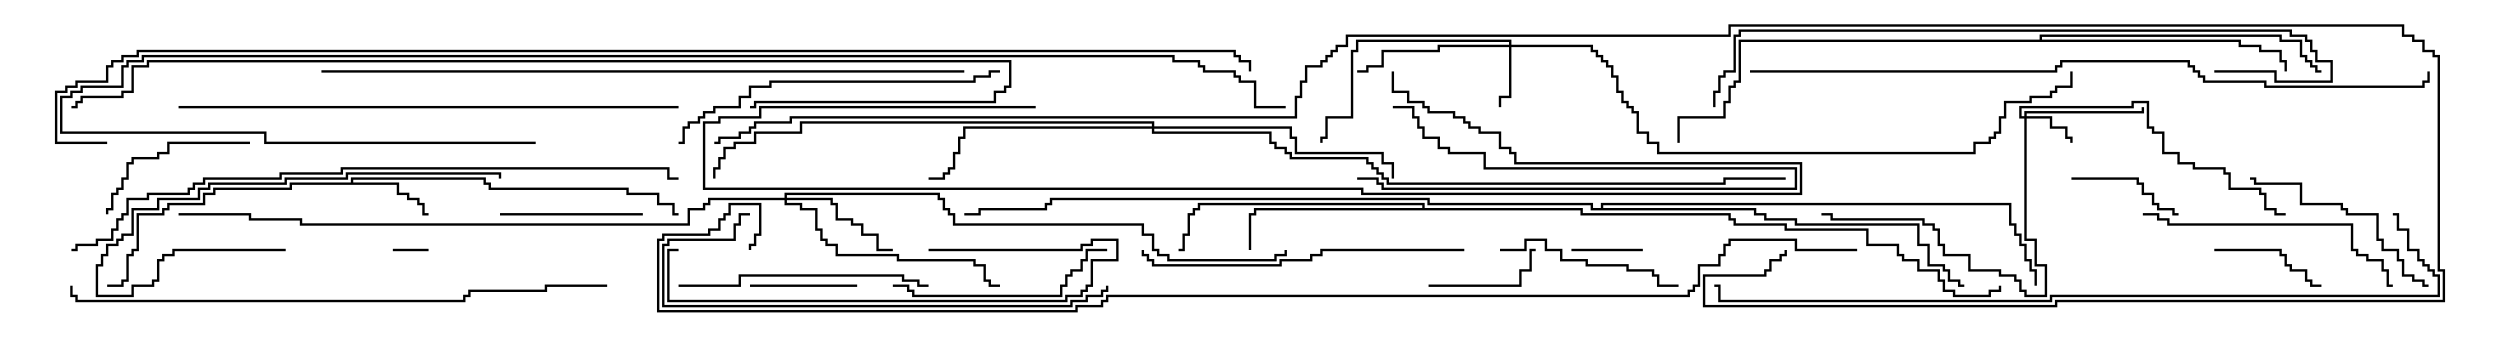 <svg version="1.1" width="105" height="15" xmlns="http://www.w3.org/2000/svg"><path d="M14.736,7.664L14.736,7.45L20.407,7.45L20.407,7.664L20.621,7.664L20.621,7.879L26.407,7.879L26.407,8.093L27.693,8.093L27.693,8.521L28.336,8.521L28.336,8.95L28.5,8.95L28.5,9.05L28.236,9.05L28.236,8.621L27.593,8.621L27.593,8.193L26.307,8.193L26.307,7.979L20.521,7.979L20.521,7.764L20.307,7.764L20.307,7.55L14.836,7.55L14.836,7.664L16.764,7.664L16.764,8.093L17.193,8.093L17.193,8.307L17.621,8.307L17.621,8.521L17.836,8.521L17.836,8.95L18,8.95L18,9.05L17.736,9.05L17.736,8.621L17.521,8.621L17.521,8.407L17.093,8.407L17.093,8.193L16.664,8.193L16.664,7.764L12.264,7.764L12.264,7.979L9.05,7.979L9.05,8.193L8.621,8.193L8.621,8.621L7.121,8.621L7.121,8.836L6.907,8.836L6.907,9.05L5.836,9.05L5.836,10.55L5.621,10.55L5.621,10.764L5.407,10.764L5.407,11.836L5.193,11.836L5.193,12.05L4.5,12.05L4.5,11.95L5.093,11.95L5.093,11.736L5.307,11.736L5.307,10.664L5.521,10.664L5.521,10.45L5.736,10.45L5.736,8.95L6.807,8.95L6.807,8.736L7.021,8.736L7.021,8.521L8.521,8.521L8.521,8.093L8.95,8.093L8.95,7.879L12.164,7.879L12.164,7.664z" stroke="none"/><path d="M59.736,8.736L59.736,8.621L50.407,8.621L50.407,8.836L50.193,8.836L50.193,9.05L49.979,9.05L49.979,9.907L49.764,9.907L49.764,10.55L49.5,10.55L49.5,10.45L49.664,10.45L49.664,9.807L49.879,9.807L49.879,8.95L50.093,8.95L50.093,8.736L50.307,8.736L50.307,8.521L59.836,8.521L59.836,8.736L66.479,8.736L66.479,8.95L72.693,8.95L72.693,9.164L72.907,9.164L72.907,9.379L75.05,9.379L75.05,9.593L78.479,9.593L78.479,10.236L79.764,10.236L79.764,10.664L79.979,10.664L79.979,10.879L80.621,10.879L80.621,11.307L81.479,11.307L81.479,11.736L81.693,11.736L81.693,12.164L82.121,12.164L82.121,12.379L83.521,12.379L83.521,12.164L83.95,12.164L83.95,12L84.05,12L84.05,12.264L83.621,12.264L83.621,12.479L82.021,12.479L82.021,12.264L81.593,12.264L81.593,11.836L81.379,11.836L81.379,11.407L80.521,11.407L80.521,10.979L79.879,10.979L79.879,10.764L79.664,10.764L79.664,10.336L78.379,10.336L78.379,9.693L74.95,9.693L74.95,9.479L72.807,9.479L72.807,9.264L72.593,9.264L72.593,9.05L66.379,9.05L66.379,8.836L52.764,8.836L52.764,9.05L52.55,9.05L52.55,10.5L52.45,10.5L52.45,8.95L52.664,8.95L52.664,8.736z" stroke="none"/><path d="M85.664,1.664L85.664,1.45L95.836,1.45L95.836,1.664L96.693,1.664L96.693,2.307L96.907,2.307L96.907,2.521L97.121,2.521L97.121,2.736L97.336,2.736L97.336,2.95L97.5,2.95L97.5,3.05L97.236,3.05L97.236,2.836L97.021,2.836L97.021,2.621L96.807,2.621L96.807,2.407L96.593,2.407L96.593,1.764L95.736,1.764L95.736,1.55L85.764,1.55L85.764,1.664L94.121,1.664L94.121,1.879L94.979,1.879L94.979,2.093L95.836,2.093L95.836,2.521L96.05,2.521L96.05,3L95.95,3L95.95,2.621L95.736,2.621L95.736,2.193L94.879,2.193L94.879,1.979L94.021,1.979L94.021,1.764L73.121,1.764L73.121,3.479L72.907,3.479L72.907,3.693L72.693,3.693L72.693,4.336L72.479,4.336L72.479,4.979L70.55,4.979L70.55,6L70.45,6L70.45,4.879L72.379,4.879L72.379,4.236L72.593,4.236L72.593,3.593L72.807,3.593L72.807,3.379L73.021,3.379L73.021,1.664z" stroke="none"/><path d="M67.236,8.736L67.236,8.521L84.479,8.521L84.479,9.379L84.693,9.379L84.693,9.807L84.907,9.807L84.907,10.236L85.121,10.236L85.121,10.879L85.336,10.879L85.336,11.307L85.55,11.307L85.55,12L85.45,12L85.45,11.407L85.236,11.407L85.236,10.979L85.021,10.979L85.021,10.336L84.807,10.336L84.807,9.907L84.593,9.907L84.593,9.479L84.379,9.479L84.379,8.621L67.336,8.621L67.336,8.736L73.764,8.736L73.764,8.95L74.193,8.95L74.193,9.164L75.479,9.164L75.479,9.379L80.621,9.379L80.621,10.236L81.05,10.236L81.05,11.093L81.693,11.093L81.693,11.307L81.907,11.307L81.907,11.736L82.336,11.736L82.336,11.95L82.5,11.95L82.5,12.05L82.236,12.05L82.236,11.836L81.807,11.836L81.807,11.407L81.593,11.407L81.593,11.193L80.95,11.193L80.95,10.336L80.521,10.336L80.521,9.479L75.379,9.479L75.379,9.264L74.093,9.264L74.093,9.05L73.664,9.05L73.664,8.836L66.807,8.836L66.807,8.621L59.95,8.621L59.95,8.407L44.193,8.407L44.193,8.621L43.979,8.621L43.979,8.836L41.193,8.836L41.193,9.05L40.5,9.05L40.5,8.95L41.093,8.95L41.093,8.736L43.879,8.736L43.879,8.521L44.093,8.521L44.093,8.307L60.05,8.307L60.05,8.521L66.907,8.521L66.907,8.736z" stroke="none"/><path d="M85.021,4.879L85.021,4.664L89.95,4.664L89.95,4.5L90.05,4.5L90.05,4.764L85.121,4.764L85.121,4.879L86.193,4.879L86.193,5.307L86.836,5.307L86.836,5.736L87.05,5.736L87.05,6L86.95,6L86.95,5.836L86.736,5.836L86.736,5.407L86.093,5.407L86.093,4.979L85.121,4.979L85.121,10.021L85.55,10.021L85.55,11.093L85.979,11.093L85.979,12.479L85.021,12.479L85.021,12.264L84.807,12.264L84.807,11.836L84.593,11.836L84.593,11.621L83.95,11.621L83.95,11.407L82.664,11.407L82.664,10.764L81.593,10.764L81.593,10.336L81.379,10.336L81.379,9.693L81.164,9.693L81.164,9.479L80.736,9.479L80.736,9.264L76.879,9.264L76.879,9.05L76.5,9.05L76.5,8.95L76.979,8.95L76.979,9.164L80.836,9.164L80.836,9.379L81.264,9.379L81.264,9.593L81.479,9.593L81.479,10.236L81.693,10.236L81.693,10.664L82.764,10.664L82.764,11.307L84.05,11.307L84.05,11.521L84.693,11.521L84.693,11.736L84.907,11.736L84.907,12.164L85.121,12.164L85.121,12.379L85.879,12.379L85.879,11.193L85.45,11.193L85.45,10.121L85.021,10.121L85.021,4.979L84.807,4.979L84.807,4.45L89.521,4.45L89.521,4.236L90.264,4.236L90.264,5.307L90.479,5.307L90.479,5.521L90.907,5.521L90.907,6.379L91.55,6.379L91.55,6.807L92.193,6.807L92.193,7.021L93.479,7.021L93.479,7.236L93.693,7.236L93.693,7.879L94.979,7.879L94.979,8.093L95.193,8.093L95.193,8.736L95.621,8.736L95.621,8.95L96,8.95L96,9.05L95.521,9.05L95.521,8.836L95.093,8.836L95.093,8.193L94.879,8.193L94.879,7.979L93.593,7.979L93.593,7.336L93.379,7.336L93.379,7.121L92.093,7.121L92.093,6.907L91.45,6.907L91.45,6.479L90.807,6.479L90.807,5.621L90.379,5.621L90.379,5.407L90.164,5.407L90.164,4.336L89.621,4.336L89.621,4.55L84.907,4.55L84.907,4.879z" stroke="none"/><path d="M63.379,1.879L63.379,1.764L57.05,1.764L57.05,2.193L56.836,2.193L56.836,4.979L55.764,4.979L55.764,5.836L55.55,5.836L55.55,6L55.45,6L55.45,5.736L55.664,5.736L55.664,4.879L56.736,4.879L56.736,2.093L56.95,2.093L56.95,1.664L63.479,1.664L63.479,1.879L66.907,1.879L66.907,2.093L67.121,2.093L67.121,2.307L67.336,2.307L67.336,2.521L67.55,2.521L67.55,2.736L67.764,2.736L67.764,3.164L67.979,3.164L67.979,3.807L68.193,3.807L68.193,4.236L68.407,4.236L68.407,4.45L68.621,4.45L68.621,4.664L68.836,4.664L68.836,5.521L69.264,5.521L69.264,5.95L69.693,5.95L69.693,6.379L82.879,6.379L82.879,5.95L83.521,5.95L83.521,5.736L83.736,5.736L83.736,5.521L83.95,5.521L83.95,4.879L84.164,4.879L84.164,4.236L85.236,4.236L85.236,4.021L86.093,4.021L86.093,3.807L86.307,3.807L86.307,3.593L86.95,3.593L86.95,3L87.05,3L87.05,3.693L86.407,3.693L86.407,3.907L86.193,3.907L86.193,4.121L85.336,4.121L85.336,4.336L84.264,4.336L84.264,4.979L84.05,4.979L84.05,5.621L83.836,5.621L83.836,5.836L83.621,5.836L83.621,6.05L82.979,6.05L82.979,6.479L69.593,6.479L69.593,6.05L69.164,6.05L69.164,5.621L68.736,5.621L68.736,4.764L68.521,4.764L68.521,4.55L68.307,4.55L68.307,4.336L68.093,4.336L68.093,3.907L67.879,3.907L67.879,3.264L67.664,3.264L67.664,2.836L67.45,2.836L67.45,2.621L67.236,2.621L67.236,2.407L67.021,2.407L67.021,2.193L66.807,2.193L66.807,1.979L63.479,1.979L63.479,4.121L63.05,4.121L63.05,4.5L62.95,4.5L62.95,4.021L63.379,4.021L63.379,1.979L60.479,1.979L60.479,2.193L58.121,2.193L58.121,2.836L57.479,2.836L57.479,3.05L57,3.05L57,2.95L57.379,2.95L57.379,2.736L58.021,2.736L58.021,2.093L60.379,2.093L60.379,1.879z" stroke="none"/><path d="M32.95,8.307L32.95,8.093L39.479,8.093L39.479,8.307L39.693,8.307L39.693,8.736L39.907,8.736L39.907,8.95L40.121,8.95L40.121,9.379L48.05,9.379L48.05,9.807L48.479,9.807L48.479,10.45L48.693,10.45L48.693,10.664L49.121,10.664L49.121,10.879L53.521,10.879L53.521,10.664L53.95,10.664L53.95,10.5L54.05,10.5L54.05,10.764L53.621,10.764L53.621,10.979L49.021,10.979L49.021,10.764L48.593,10.764L48.593,10.55L48.379,10.55L48.379,9.907L47.95,9.907L47.95,9.479L40.021,9.479L40.021,9.05L39.807,9.05L39.807,8.836L39.593,8.836L39.593,8.407L39.379,8.407L39.379,8.193L33.05,8.193L33.05,8.307L34.979,8.307L34.979,8.521L35.193,8.521L35.193,9.164L35.836,9.164L35.836,9.379L36.264,9.379L36.264,9.807L36.907,9.807L36.907,10.45L37.5,10.45L37.5,10.55L36.807,10.55L36.807,9.907L36.164,9.907L36.164,9.479L35.736,9.479L35.736,9.264L35.093,9.264L35.093,8.621L34.879,8.621L34.879,8.407L33.05,8.407L33.05,8.521L33.693,8.521L33.693,8.736L34.336,8.736L34.336,9.593L34.55,9.593L34.55,10.021L34.764,10.021L34.764,10.236L35.193,10.236L35.193,10.664L37.764,10.664L37.764,10.879L40.979,10.879L40.979,11.093L41.407,11.093L41.407,11.736L41.621,11.736L41.621,11.95L42,11.95L42,12.05L41.521,12.05L41.521,11.836L41.307,11.836L41.307,11.193L40.879,11.193L40.879,10.979L37.664,10.979L37.664,10.764L35.093,10.764L35.093,10.336L34.664,10.336L34.664,10.121L34.45,10.121L34.45,9.693L34.236,9.693L34.236,8.836L33.593,8.836L33.593,8.621L32.95,8.621L32.95,8.407L29.836,8.407L29.836,8.621L29.621,8.621L29.621,8.836L28.979,8.836L28.979,9.479L12.593,9.479L12.593,9.264L10.45,9.264L10.45,9.05L7.5,9.05L7.5,8.95L10.55,8.95L10.55,9.164L12.693,9.164L12.693,9.379L28.879,9.379L28.879,8.736L29.521,8.736L29.521,8.521L29.736,8.521L29.736,8.307z" stroke="none"/><path d="M48.379,5.307L48.379,5.193L33.693,5.193L33.693,5.621L31.764,5.621L31.764,6.05L30.907,6.05L30.907,6.264L30.479,6.264L30.479,6.693L30.264,6.693L30.264,7.121L30.05,7.121L30.05,7.5L29.95,7.5L29.95,7.021L30.164,7.021L30.164,6.593L30.379,6.593L30.379,6.164L30.807,6.164L30.807,5.95L31.664,5.95L31.664,5.521L33.593,5.521L33.593,5.093L48.479,5.093L48.479,5.307L54.264,5.307L54.264,5.736L54.479,5.736L54.479,6.379L58.121,6.379L58.121,6.807L58.55,6.807L58.55,7.5L58.45,7.5L58.45,6.907L58.021,6.907L58.021,6.479L54.379,6.479L54.379,5.836L54.164,5.836L54.164,5.407L48.479,5.407L48.479,5.521L53.407,5.521L53.407,5.95L53.621,5.95L53.621,6.164L54.05,6.164L54.05,6.379L54.264,6.379L54.264,6.593L57.479,6.593L57.479,6.807L57.693,6.807L57.693,7.021L57.907,7.021L57.907,7.236L58.121,7.236L58.121,7.45L58.336,7.45L58.336,7.664L72.379,7.664L72.379,7.45L75,7.45L75,7.55L72.479,7.55L72.479,7.764L58.236,7.764L58.236,7.55L58.021,7.55L58.021,7.336L57.807,7.336L57.807,7.121L57.593,7.121L57.593,6.907L57.379,6.907L57.379,6.693L54.164,6.693L54.164,6.479L53.95,6.479L53.95,6.264L53.521,6.264L53.521,6.05L53.307,6.05L53.307,5.621L48.379,5.621L48.379,5.407L40.55,5.407L40.55,5.836L40.336,5.836L40.336,6.479L40.121,6.479L40.121,7.121L39.907,7.121L39.907,7.336L39.693,7.336L39.693,7.55L39,7.55L39,7.45L39.593,7.45L39.593,7.236L39.807,7.236L39.807,7.021L40.021,7.021L40.021,6.379L40.236,6.379L40.236,5.736L40.45,5.736L40.45,5.307z" stroke="none"/><path d="M18,10.45L18,10.55L16.5,10.55L16.5,10.45z" stroke="none"/><path d="M66,10.55L66,10.45L69,10.45L69,10.55z" stroke="none"/><path d="M57,7.55L57,7.45L57.907,7.45L57.907,7.664L58.121,7.664L58.121,7.879L75.379,7.879L75.379,7.121L62.307,7.121L62.307,6.479L60.807,6.479L60.807,6.264L60.379,6.264L60.379,5.836L59.736,5.836L59.736,5.407L59.521,5.407L59.521,4.979L59.307,4.979L59.307,4.55L58.5,4.55L58.5,4.45L59.407,4.45L59.407,4.879L59.621,4.879L59.621,5.307L59.836,5.307L59.836,5.736L60.479,5.736L60.479,6.164L60.907,6.164L60.907,6.379L62.407,6.379L62.407,7.021L75.479,7.021L75.479,7.979L58.021,7.979L58.021,7.764L57.807,7.764L57.807,7.55z" stroke="none"/><path d="M31.5,12.05L31.5,11.95L36,11.95L36,12.05z" stroke="none"/><path d="M93,10.55L93,10.45L95.836,10.45L95.836,10.664L96.05,10.664L96.05,11.093L96.264,11.093L96.264,11.307L96.907,11.307L96.907,11.736L97.121,11.736L97.121,11.95L97.5,11.95L97.5,12.05L97.021,12.05L97.021,11.836L96.807,11.836L96.807,11.407L96.164,11.407L96.164,11.193L95.95,11.193L95.95,10.764L95.736,10.764L95.736,10.55z" stroke="none"/><path d="M87,7.55L87,7.45L89.836,7.45L89.836,7.664L90.05,7.664L90.05,8.093L90.479,8.093L90.479,8.521L90.693,8.521L90.693,8.736L91.336,8.736L91.336,8.95L91.5,8.95L91.5,9.05L91.236,9.05L91.236,8.836L90.593,8.836L90.593,8.621L90.379,8.621L90.379,8.193L89.95,8.193L89.95,7.764L89.736,7.764L89.736,7.55z" stroke="none"/><path d="M60,12.05L60,11.95L63.807,11.95L63.807,11.307L64.236,11.307L64.236,10.45L64.5,10.45L64.5,10.55L64.336,10.55L64.336,11.407L63.907,11.407L63.907,12.05z" stroke="none"/><path d="M27,8.95L27,9.05L21,9.05L21,8.95z" stroke="none"/><path d="M10.5,5.95L10.5,6.05L7.121,6.05L7.121,6.479L6.693,6.479L6.693,6.693L5.621,6.693L5.621,6.907L5.407,6.907L5.407,7.55L5.193,7.55L5.193,7.979L4.979,7.979L4.979,8.193L4.764,8.193L4.764,8.836L4.55,8.836L4.55,9L4.45,9L4.45,8.736L4.664,8.736L4.664,8.093L4.879,8.093L4.879,7.879L5.093,7.879L5.093,7.45L5.307,7.45L5.307,6.807L5.521,6.807L5.521,6.593L6.593,6.593L6.593,6.379L7.021,6.379L7.021,5.95z" stroke="none"/><path d="M63,10.55L63,10.45L64.021,10.45L64.021,10.021L64.979,10.021L64.979,10.45L65.621,10.45L65.621,10.879L66.693,10.879L66.693,11.093L68.407,11.093L68.407,11.307L69.479,11.307L69.479,11.521L69.693,11.521L69.693,11.95L70.5,11.95L70.5,12.05L69.593,12.05L69.593,11.621L69.379,11.621L69.379,11.407L68.307,11.407L68.307,11.193L66.593,11.193L66.593,10.979L65.521,10.979L65.521,10.55L64.879,10.55L64.879,10.121L64.121,10.121L64.121,10.55z" stroke="none"/><path d="M102,11.95L102,12.05L101.736,12.05L101.736,11.836L101.307,11.836L101.307,11.621L100.879,11.621L100.879,10.979L100.664,10.979L100.664,10.55L100.021,10.55L100.021,10.121L99.807,10.121L99.807,9.05L98.521,9.05L98.521,8.836L98.307,8.836L98.307,8.621L96.593,8.621L96.593,7.764L94.664,7.764L94.664,7.55L94.5,7.55L94.5,7.45L94.764,7.45L94.764,7.664L96.693,7.664L96.693,8.521L98.407,8.521L98.407,8.736L98.621,8.736L98.621,8.95L99.907,8.95L99.907,10.021L100.121,10.021L100.121,10.45L100.764,10.45L100.764,10.879L100.979,10.879L100.979,11.521L101.407,11.521L101.407,11.736L101.836,11.736L101.836,11.95z" stroke="none"/><path d="M37.5,12.05L37.5,11.95L38.193,11.95L38.193,12.164L38.407,12.164L38.407,12.379L44.521,12.379L44.521,11.95L44.736,11.95L44.736,11.521L44.95,11.521L44.95,11.307L45.379,11.307L45.379,10.879L45.593,10.879L45.593,10.45L46.5,10.45L46.5,10.55L45.693,10.55L45.693,10.979L45.479,10.979L45.479,11.407L45.05,11.407L45.05,11.621L44.836,11.621L44.836,12.05L44.621,12.05L44.621,12.479L38.307,12.479L38.307,12.264L38.093,12.264L38.093,12.05z" stroke="none"/><path d="M12,10.45L12,10.55L7.336,10.55L7.336,10.764L6.907,10.764L6.907,10.979L6.693,10.979L6.693,11.836L6.479,11.836L6.479,12.05L5.621,12.05L5.621,12.479L4.021,12.479L4.021,11.093L4.236,11.093L4.236,10.664L4.45,10.664L4.45,10.236L4.879,10.236L4.879,10.021L5.093,10.021L5.093,9.807L5.521,9.807L5.521,8.736L6.593,8.736L6.593,8.307L8.307,8.307L8.307,7.879L8.736,7.879L8.736,7.664L11.95,7.664L11.95,7.45L14.521,7.45L14.521,7.236L21.05,7.236L21.05,7.5L20.95,7.5L20.95,7.336L14.621,7.336L14.621,7.55L12.05,7.55L12.05,7.764L8.836,7.764L8.836,7.979L8.407,7.979L8.407,8.407L6.693,8.407L6.693,8.836L5.621,8.836L5.621,9.907L5.193,9.907L5.193,10.121L4.979,10.121L4.979,10.336L4.55,10.336L4.55,10.764L4.336,10.764L4.336,11.193L4.121,11.193L4.121,12.379L5.521,12.379L5.521,11.95L6.379,11.95L6.379,11.736L6.593,11.736L6.593,10.879L6.807,10.879L6.807,10.664L7.236,10.664L7.236,10.45z" stroke="none"/><path d="M28.5,12.05L28.5,11.95L31.021,11.95L31.021,11.521L37.979,11.521L37.979,11.736L38.621,11.736L38.621,11.95L39,11.95L39,12.05L38.521,12.05L38.521,11.836L37.879,11.836L37.879,11.621L31.121,11.621L31.121,12.05z" stroke="none"/><path d="M39,10.55L39,10.45L45.379,10.45L45.379,10.236L45.807,10.236L45.807,10.021L46.979,10.021L46.979,10.979L45.907,10.979L45.907,12.05L45.693,12.05L45.693,12.264L45.479,12.264L45.479,12.479L44.836,12.479L44.836,12.693L28.021,12.693L28.021,10.45L28.5,10.45L28.5,10.55L28.121,10.55L28.121,12.593L44.736,12.593L44.736,12.379L45.379,12.379L45.379,12.164L45.593,12.164L45.593,11.95L45.807,11.95L45.807,10.879L46.879,10.879L46.879,10.121L45.907,10.121L45.907,10.336L45.479,10.336L45.479,10.55z" stroke="none"/><path d="M90,9.05L90,8.95L90.693,8.95L90.693,9.164L91.121,9.164L91.121,9.379L98.836,9.379L98.836,10.45L99.05,10.45L99.05,10.664L99.479,10.664L99.479,10.879L100.121,10.879L100.121,11.307L100.336,11.307L100.336,11.95L100.5,11.95L100.5,12.05L100.236,12.05L100.236,11.407L100.021,11.407L100.021,10.979L99.379,10.979L99.379,10.764L98.95,10.764L98.95,10.55L98.736,10.55L98.736,9.479L91.021,9.479L91.021,9.264L90.593,9.264L90.593,9.05z" stroke="none"/><path d="M61.5,10.45L61.5,10.55L55.55,10.55L55.55,10.764L55.121,10.764L55.121,10.979L53.836,10.979L53.836,11.193L48.379,11.193L48.379,10.979L48.164,10.979L48.164,10.764L47.95,10.764L47.95,10.5L48.05,10.5L48.05,10.664L48.264,10.664L48.264,10.879L48.479,10.879L48.479,11.093L53.736,11.093L53.736,10.879L55.021,10.879L55.021,10.664L55.45,10.664L55.45,10.45z" stroke="none"/><path d="M42,2.95L42,3.05L41.621,3.05L41.621,3.264L40.979,3.264L40.979,3.479L32.407,3.479L32.407,3.693L31.55,3.693L31.55,4.121L31.121,4.121L31.121,4.55L30.05,4.55L30.05,4.764L29.621,4.764L29.621,4.979L29.407,4.979L29.407,5.193L28.979,5.193L28.979,5.407L28.764,5.407L28.764,6.05L28.5,6.05L28.5,5.95L28.664,5.95L28.664,5.307L28.879,5.307L28.879,5.093L29.307,5.093L29.307,4.879L29.521,4.879L29.521,4.664L29.95,4.664L29.95,4.45L31.021,4.45L31.021,4.021L31.45,4.021L31.45,3.593L32.307,3.593L32.307,3.379L40.879,3.379L40.879,3.164L41.521,3.164L41.521,2.95z" stroke="none"/><path d="M43.5,4.45L43.5,4.55L31.979,4.55L31.979,4.979L30.264,4.979L30.264,5.193L29.621,5.193L29.621,7.879L57.264,7.879L57.264,8.093L75.593,8.093L75.593,6.907L63.593,6.907L63.593,6.479L63.379,6.479L63.379,6.264L62.95,6.264L62.95,5.621L62.093,5.621L62.093,5.407L61.664,5.407L61.664,5.193L61.45,5.193L61.45,4.979L61.021,4.979L61.021,4.764L59.95,4.764L59.95,4.55L59.736,4.55L59.736,4.336L59.093,4.336L59.093,3.907L58.45,3.907L58.45,3L58.55,3L58.55,3.807L59.193,3.807L59.193,4.236L59.836,4.236L59.836,4.45L60.05,4.45L60.05,4.664L61.121,4.664L61.121,4.879L61.55,4.879L61.55,5.093L61.764,5.093L61.764,5.307L62.193,5.307L62.193,5.521L63.05,5.521L63.05,6.164L63.479,6.164L63.479,6.379L63.693,6.379L63.693,6.807L75.693,6.807L75.693,8.193L57.164,8.193L57.164,7.979L29.521,7.979L29.521,5.093L30.164,5.093L30.164,4.879L31.879,4.879L31.879,4.45z" stroke="none"/><path d="M46.45,12L46.55,12L46.55,12.264L46.336,12.264L46.336,12.479L45.693,12.479L45.693,12.693L45.05,12.693L45.05,12.907L27.807,12.907L27.807,10.236L28.021,10.236L28.021,10.021L30.807,10.021L30.807,9.379L31.021,9.379L31.021,8.95L31.5,8.95L31.5,9.05L31.121,9.05L31.121,9.479L30.907,9.479L30.907,10.121L28.121,10.121L28.121,10.336L27.907,10.336L27.907,12.807L44.95,12.807L44.95,12.593L45.593,12.593L45.593,12.379L46.236,12.379L46.236,12.164L46.45,12.164z" stroke="none"/><path d="M28.5,4.45L28.5,4.55L7.5,4.55L7.5,4.45z" stroke="none"/><path d="M93,3.05L93,2.95L95.621,2.95L95.621,3.379L97.879,3.379L97.879,2.621L97.236,2.621L97.236,2.193L97.021,2.193L97.021,1.764L96.807,1.764L96.807,1.55L96.164,1.55L96.164,1.336L73.121,1.336L73.121,1.55L72.907,1.55L72.907,3.05L72.479,3.05L72.479,3.264L72.264,3.264L72.264,3.907L72.05,3.907L72.05,4.5L71.95,4.5L71.95,3.807L72.164,3.807L72.164,3.164L72.379,3.164L72.379,2.95L72.807,2.95L72.807,1.45L73.021,1.45L73.021,1.236L96.264,1.236L96.264,1.45L96.907,1.45L96.907,1.664L97.121,1.664L97.121,2.093L97.336,2.093L97.336,2.521L97.979,2.521L97.979,3.479L95.521,3.479L95.521,3.05z" stroke="none"/><path d="M2.95,12L3.05,12L3.05,12.379L3.264,12.379L3.264,12.593L19.45,12.593L19.45,12.379L19.664,12.379L19.664,12.164L22.879,12.164L22.879,11.95L25.5,11.95L25.5,12.05L22.979,12.05L22.979,12.264L19.764,12.264L19.764,12.479L19.55,12.479L19.55,12.693L3.164,12.693L3.164,12.479L2.95,12.479z" stroke="none"/><path d="M3,10.55L3,10.45L3.164,10.45L3.164,10.236L4.021,10.236L4.021,10.021L4.664,10.021L4.664,9.593L4.879,9.593L4.879,9.164L5.093,9.164L5.093,8.95L5.307,8.95L5.307,8.307L6.164,8.307L6.164,8.093L7.879,8.093L7.879,7.879L8.093,7.879L8.093,7.664L8.521,7.664L8.521,7.45L11.736,7.45L11.736,7.236L14.307,7.236L14.307,7.021L28.121,7.021L28.121,7.45L28.5,7.45L28.5,7.55L28.021,7.55L28.021,7.121L14.407,7.121L14.407,7.336L11.836,7.336L11.836,7.55L8.621,7.55L8.621,7.764L8.193,7.764L8.193,7.979L7.979,7.979L7.979,8.193L6.264,8.193L6.264,8.407L5.407,8.407L5.407,9.05L5.193,9.05L5.193,9.264L4.979,9.264L4.979,9.693L4.764,9.693L4.764,10.121L4.121,10.121L4.121,10.336L3.264,10.336L3.264,10.55z" stroke="none"/><path d="M40.5,2.95L40.5,3.05L13.5,3.05L13.5,2.95z" stroke="none"/><path d="M31.5,4.55L31.5,4.45L31.664,4.45L31.664,4.236L41.736,4.236L41.736,3.807L42.164,3.807L42.164,3.593L42.379,3.593L42.379,2.621L6.264,2.621L6.264,2.836L5.621,2.836L5.621,3.907L5.193,3.907L5.193,4.121L3.479,4.121L3.479,4.336L3.264,4.336L3.264,4.55L3,4.55L3,4.45L3.164,4.45L3.164,4.236L3.379,4.236L3.379,4.021L5.093,4.021L5.093,3.807L5.521,3.807L5.521,2.736L6.164,2.736L6.164,2.521L42.479,2.521L42.479,3.693L42.264,3.693L42.264,3.907L41.836,3.907L41.836,4.336L31.764,4.336L31.764,4.55z" stroke="none"/><path d="M73.5,3.05L73.5,2.95L86.307,2.95L86.307,2.736L86.521,2.736L86.521,2.521L91.979,2.521L91.979,2.736L92.193,2.736L92.193,2.95L92.407,2.95L92.407,3.164L92.621,3.164L92.621,3.379L95.193,3.379L95.193,3.593L101.736,3.593L101.736,3.379L101.95,3.379L101.95,3L102.05,3L102.05,3.479L101.836,3.479L101.836,3.693L95.093,3.693L95.093,3.479L92.521,3.479L92.521,3.264L92.307,3.264L92.307,3.05L92.093,3.05L92.093,2.836L91.879,2.836L91.879,2.621L86.621,2.621L86.621,2.836L86.407,2.836L86.407,3.05z" stroke="none"/><path d="M100.5,9.05L100.5,8.95L100.764,8.95L100.764,9.593L101.193,9.593L101.193,10.45L101.621,10.45L101.621,10.879L101.836,10.879L101.836,11.093L102.05,11.093L102.05,11.307L102.264,11.307L102.264,11.521L102.479,11.521L102.479,12.479L86.193,12.479L86.193,12.693L72.164,12.693L72.164,12.05L72,12.05L72,11.95L72.264,11.95L72.264,12.593L86.093,12.593L86.093,12.379L102.379,12.379L102.379,11.621L102.164,11.621L102.164,11.407L101.95,11.407L101.95,11.193L101.736,11.193L101.736,10.979L101.521,10.979L101.521,10.55L101.093,10.55L101.093,9.693L100.664,9.693L100.664,9.05z" stroke="none"/><path d="M22.5,5.95L22.5,6.05L11.093,6.05L11.093,5.621L2.521,5.621L2.521,4.021L2.95,4.021L2.95,3.807L3.379,3.807L3.379,3.593L5.093,3.593L5.093,2.736L5.307,2.736L5.307,2.521L5.95,2.521L5.95,2.307L49.336,2.307L49.336,2.521L50.407,2.521L50.407,2.736L50.621,2.736L50.621,2.95L51.907,2.95L51.907,3.164L52.121,3.164L52.121,3.379L52.764,3.379L52.764,4.45L54,4.45L54,4.55L52.664,4.55L52.664,3.479L52.021,3.479L52.021,3.264L51.807,3.264L51.807,3.05L50.521,3.05L50.521,2.836L50.307,2.836L50.307,2.621L49.236,2.621L49.236,2.407L6.05,2.407L6.05,2.621L5.407,2.621L5.407,2.836L5.193,2.836L5.193,3.693L3.479,3.693L3.479,3.907L3.05,3.907L3.05,4.121L2.621,4.121L2.621,5.521L11.193,5.521L11.193,5.95z" stroke="none"/><path d="M30,6.05L30,5.95L30.164,5.95L30.164,5.736L31.021,5.736L31.021,5.521L31.45,5.521L31.45,5.307L31.664,5.307L31.664,5.093L33.164,5.093L33.164,4.879L54.379,4.879L54.379,4.021L54.593,4.021L54.593,3.379L54.807,3.379L54.807,2.736L55.45,2.736L55.45,2.521L55.664,2.521L55.664,2.307L55.879,2.307L55.879,2.093L56.093,2.093L56.093,1.879L56.521,1.879L56.521,1.45L72.593,1.45L72.593,1.021L100.979,1.021L100.979,1.45L101.407,1.45L101.407,1.664L101.836,1.664L101.836,2.093L102.264,2.093L102.264,2.307L102.479,2.307L102.479,11.307L102.693,11.307L102.693,12.693L86.407,12.693L86.407,12.907L71.521,12.907L71.521,11.521L74.093,11.521L74.093,11.307L74.307,11.307L74.307,10.879L74.736,10.879L74.736,10.664L74.95,10.664L74.95,10.5L75.05,10.5L75.05,10.764L74.836,10.764L74.836,10.979L74.407,10.979L74.407,11.407L74.193,11.407L74.193,11.621L71.621,11.621L71.621,12.807L86.307,12.807L86.307,12.593L102.593,12.593L102.593,11.407L102.379,11.407L102.379,2.407L102.164,2.407L102.164,2.193L101.736,2.193L101.736,1.764L101.307,1.764L101.307,1.55L100.879,1.55L100.879,1.121L72.693,1.121L72.693,1.55L56.621,1.55L56.621,1.979L56.193,1.979L56.193,2.193L55.979,2.193L55.979,2.407L55.764,2.407L55.764,2.621L55.55,2.621L55.55,2.836L54.907,2.836L54.907,3.479L54.693,3.479L54.693,4.121L54.479,4.121L54.479,4.979L33.264,4.979L33.264,5.193L31.764,5.193L31.764,5.407L31.55,5.407L31.55,5.621L31.121,5.621L31.121,5.836L30.264,5.836L30.264,6.05z" stroke="none"/><path d="M78,10.45L78,10.55L75.379,10.55L75.379,10.121L72.693,10.121L72.693,10.336L72.479,10.336L72.479,10.764L72.264,10.764L72.264,11.193L71.407,11.193L71.407,12.05L71.193,12.05L71.193,12.264L70.979,12.264L70.979,12.479L46.55,12.479L46.55,12.693L46.336,12.693L46.336,12.907L45.264,12.907L45.264,13.121L27.593,13.121L27.593,10.021L27.807,10.021L27.807,9.807L29.736,9.807L29.736,9.593L30.164,9.593L30.164,9.164L30.379,9.164L30.379,8.95L30.593,8.95L30.593,8.521L31.979,8.521L31.979,9.907L31.764,9.907L31.764,10.336L31.55,10.336L31.55,10.5L31.45,10.5L31.45,10.236L31.664,10.236L31.664,9.807L31.879,9.807L31.879,8.621L30.693,8.621L30.693,9.05L30.479,9.05L30.479,9.264L30.264,9.264L30.264,9.693L29.836,9.693L29.836,9.907L27.907,9.907L27.907,10.121L27.693,10.121L27.693,13.021L45.164,13.021L45.164,12.807L46.236,12.807L46.236,12.593L46.45,12.593L46.45,12.379L70.879,12.379L70.879,12.164L71.093,12.164L71.093,11.95L71.307,11.95L71.307,11.093L72.164,11.093L72.164,10.664L72.379,10.664L72.379,10.236L72.593,10.236L72.593,10.021L75.479,10.021L75.479,10.45z" stroke="none"/><path d="M4.5,5.95L4.5,6.05L2.307,6.05L2.307,3.807L2.736,3.807L2.736,3.593L3.164,3.593L3.164,3.379L4.45,3.379L4.45,2.736L4.664,2.736L4.664,2.521L5.093,2.521L5.093,2.307L5.736,2.307L5.736,2.093L51.907,2.093L51.907,2.307L52.121,2.307L52.121,2.521L52.55,2.521L52.55,3L52.45,3L52.45,2.621L52.021,2.621L52.021,2.407L51.807,2.407L51.807,2.193L5.836,2.193L5.836,2.407L5.193,2.407L5.193,2.621L4.764,2.621L4.764,2.836L4.55,2.836L4.55,3.479L3.264,3.479L3.264,3.693L2.836,3.693L2.836,3.907L2.407,3.907L2.407,5.95z" stroke="none"/></svg>